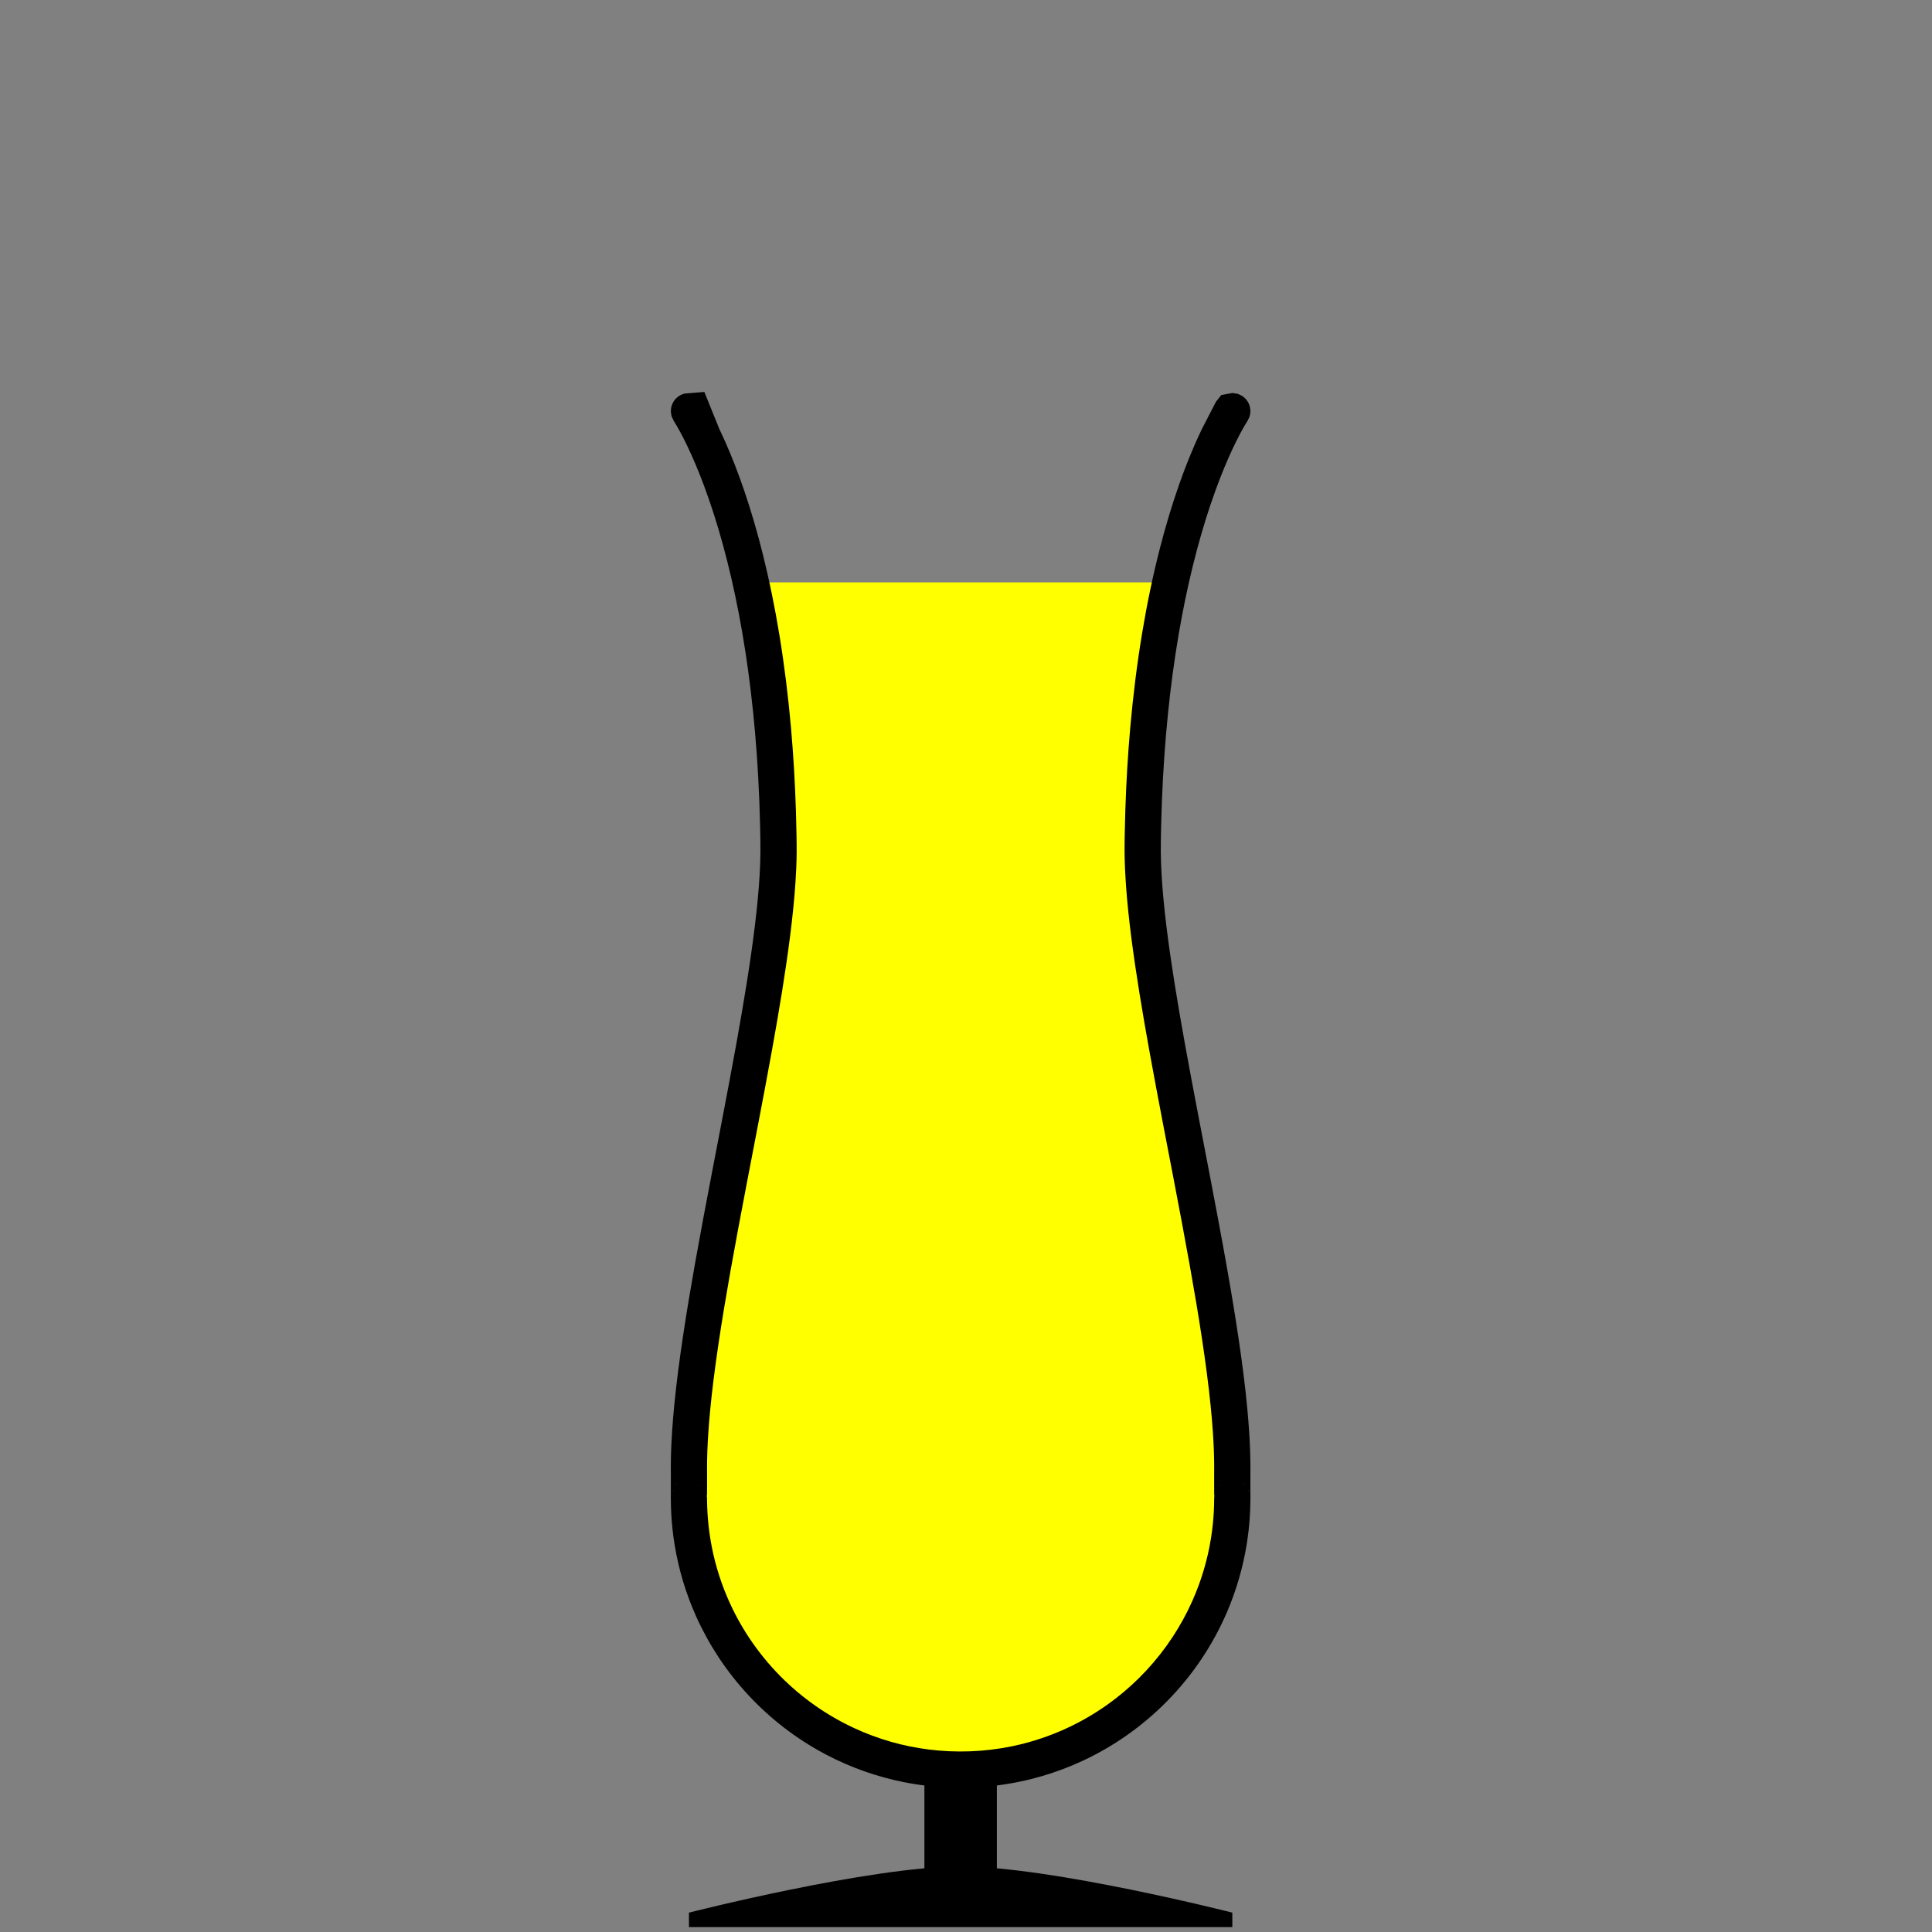 <?xml version="1.0" encoding="UTF-8" standalone="no"?><!DOCTYPE svg PUBLIC "-//W3C//DTD SVG 1.1//EN" "http://www.w3.org/Graphics/SVG/1.1/DTD/svg11.dtd"><svg width="100%" height="100%" viewBox="0 0 256 256" version="1.1" xmlns="http://www.w3.org/2000/svg" xmlns:xlink="http://www.w3.org/1999/xlink" xml:space="preserve" xmlns:serif="http://www.serif.com/" style="fill-rule:evenodd;clip-rule:evenodd;stroke-linejoin:round;stroke-miterlimit:1.414;"><rect x="0" y="0" width="256" height="256" fill="#808080" stroke="none"/><g id="_57" serif:id="57"><rect x="19.289" y="39.354" width="216" height="216" style="fill:none;"/><g><path d="M163.289,253.434c0,0 -24.002,-6.118 -36.002,-6.118c-12,0 -35.998,6.118 -35.998,6.118l0,1.92l72,0l0,-1.92Z"/><rect x="122.489" y="218.367" width="9.6" height="31.384"/></g><path d="M155.082,77.167c-1.942,8.762 -3.505,20.252 -3.668,34.794c-0.22,19.526 11.976,61.921 11.872,82.735c-0.019,3.764 0.012,3.814 0,3.778l0,0.004c0,19.87 -16.13,36.003 -35.999,36.003c-19.868,0 -35.998,-16.133 -35.998,-36.003l0,-0.004c-0.012,0.036 0.019,-0.014 0,-3.778c-0.104,-20.814 12.091,-63.209 11.872,-82.735c-0.164,-14.542 -1.726,-26.032 -3.668,-34.794l55.589,0Z" style="fill:#ff0;"/><rect x="0.21" y="0.236" width="255.118" height="255.118" style="fill:none;"/><path d="M161.83,52.34l1.456,-0.266c0.243,0.038 0.486,0.076 0.729,0.114c0.22,0.11 0.46,0.187 0.661,0.33c0.406,0.288 0.712,0.696 0.876,1.166c0.081,0.232 0.126,0.48 0.133,0.726c0.007,0.246 -0.025,0.496 -0.094,0.732c-0.068,0.236 -0.208,0.446 -0.312,0.669c-0.032,0.048 -0.062,0.096 -0.093,0.144c-0.301,0.482 -0.578,0.978 -0.845,1.479c-0.349,0.655 -0.679,1.32 -0.994,1.991c-0.391,0.832 -0.76,1.675 -1.112,2.524c-0.418,1.007 -0.81,2.025 -1.182,3.049c-0.933,2.569 -1.737,5.185 -2.443,7.825c-0.782,2.927 -1.443,5.886 -2.005,8.863c-0.635,3.366 -1.142,6.755 -1.544,10.156c-0.446,3.778 -0.762,7.571 -0.966,11.369c-0.111,2.071 -0.19,4.144 -0.238,6.218c-0.014,0.618 -0.026,1.236 -0.035,1.854c-0.007,0.53 -0.014,1.06 -0.01,1.59c0.008,1 0.046,2 0.103,2.999c0.058,1.014 0.137,2.027 0.23,3.039c0.114,1.242 0.249,2.481 0.399,3.719c0.306,2.514 0.672,5.021 1.069,7.523c0.434,2.729 0.906,5.451 1.397,8.171c0.583,3.23 1.194,6.456 1.81,9.68c0.515,2.686 1.033,5.37 1.548,8.056c0.762,3.988 1.516,7.977 2.222,11.975c0.569,3.223 1.108,6.452 1.583,9.69c0.435,2.959 0.818,5.927 1.1,8.905c0.097,1.024 0.18,2.049 0.247,3.076c0.106,1.622 0.169,3.248 0.166,4.874c-0.002,0.455 -0.004,0.911 -0.005,1.366c-0.002,0.682 -0.003,1.363 0.002,2.045c0.001,0.152 0.004,0.305 0.006,0.458l0,0.061c-0.001,0.031 -0.001,0.031 -0.003,0.061c-0.001,0.134 -0.002,0.268 -0.003,0.402c-0.01,0.657 -0.034,1.312 -0.075,1.968c-0.077,1.211 -0.211,2.419 -0.402,3.618c-0.504,3.158 -1.406,6.251 -2.679,9.185c-0.925,2.131 -2.045,4.177 -3.34,6.105c-1.349,2.011 -2.889,3.893 -4.59,5.615c-1.621,1.64 -3.387,3.135 -5.274,4.46c-1.866,1.311 -3.849,2.456 -5.919,3.415c-1.704,0.79 -3.467,1.455 -5.269,1.985c-1.95,0.574 -3.946,0.992 -5.962,1.248c-4.115,0.524 -8.315,0.383 -12.384,-0.424c-1.784,-0.354 -3.542,-0.836 -5.257,-1.441c-1.764,-0.621 -3.481,-1.373 -5.134,-2.246c-1.979,-1.045 -3.865,-2.263 -5.632,-3.635c-1.637,-1.271 -3.172,-2.675 -4.585,-4.193c-1.467,-1.575 -2.802,-3.274 -3.986,-5.073c-1.128,-1.713 -2.119,-3.517 -2.959,-5.389c-1.356,-3.023 -2.316,-6.223 -2.848,-9.494c-0.215,-1.318 -0.36,-2.648 -0.436,-3.981c-0.04,-0.697 -0.06,-1.396 -0.063,-2.094l0,-0.031l-0.002,-0.02l-0.001,-0.041c0,-0.057 0,-0.057 0,-0.114c0.003,-0.136 0.004,-0.27 0.005,-0.405c0.006,-0.775 0.005,-1.549 0.002,-2.324c-0.002,-0.405 -0.004,-0.81 -0.005,-1.215c0,-0.129 0.001,-0.259 0.001,-0.387c0.012,-1.55 0.079,-3.099 0.185,-4.645c0.077,-1.132 0.174,-2.263 0.286,-3.393c0.144,-1.459 0.313,-2.916 0.499,-4.371c0.197,-1.536 0.412,-3.07 0.642,-4.601c0.487,-3.253 1.034,-6.496 1.61,-9.733c0.713,-4.005 1.471,-8.001 2.237,-11.996c0.468,-2.44 0.938,-4.881 1.406,-7.322c0.617,-3.224 1.228,-6.45 1.811,-9.68c0.491,-2.72 0.963,-5.442 1.396,-8.171c0.398,-2.502 0.764,-5.009 1.069,-7.523c0.14,-1.146 0.265,-2.294 0.374,-3.444c0.105,-1.103 0.192,-2.208 0.255,-3.314c0.057,-0.999 0.095,-1.999 0.103,-2.999c0.005,-0.53 -0.002,-1.06 -0.01,-1.59c-0.009,-0.619 -0.02,-1.238 -0.035,-1.856c-0.049,-2.147 -0.132,-4.293 -0.25,-6.437c-0.211,-3.853 -0.537,-7.699 -0.999,-11.53c-0.414,-3.434 -0.936,-6.856 -1.59,-10.253c-0.591,-3.07 -1.288,-6.121 -2.118,-9.136c-0.707,-2.571 -1.51,-5.117 -2.438,-7.618c-0.35,-0.943 -0.718,-1.879 -1.108,-2.806c-0.362,-0.861 -0.742,-1.715 -1.145,-2.557c-0.314,-0.655 -0.64,-1.304 -0.989,-1.941c-0.139,-0.254 -0.28,-0.507 -0.427,-0.756c-0.106,-0.181 -0.214,-0.36 -0.327,-0.536c-0.009,-0.014 -0.018,-0.027 -0.027,-0.041l-0.003,-0.004l-0.312,-0.669c-0.032,-0.244 -0.101,-0.486 -0.094,-0.732c0.006,-0.247 0.052,-0.494 0.132,-0.727c0.082,-0.232 0.2,-0.454 0.348,-0.651c0.299,-0.398 0.715,-0.694 1.189,-0.845c0.235,-0.075 2.528,-0.215 2.771,-0.253l1.999,4.939c0.06,0.125 0.12,0.249 0.179,0.374c0.056,0.12 0.113,0.239 0.168,0.359c0.16,0.343 0.316,0.688 0.469,1.034c0.906,2.048 1.707,4.141 2.432,6.26c0.957,2.796 1.779,5.638 2.496,8.506c0.88,3.521 1.601,7.082 2.192,10.664c0.673,4.081 1.177,8.19 1.542,12.311c0.326,3.683 0.54,7.375 0.658,11.071c0.035,1.094 0.061,2.188 0.079,3.282c0.013,0.767 0.025,1.534 0.017,2.301c-0.013,1.31 -0.073,2.619 -0.16,3.926c-0.155,2.293 -0.396,4.581 -0.682,6.861c-0.31,2.479 -0.676,4.951 -1.07,7.417c-0.425,2.651 -0.884,5.295 -1.361,7.937c-0.586,3.247 -1.2,6.488 -1.819,9.729c-0.515,2.686 -1.033,5.371 -1.547,8.056c-0.736,3.848 -1.464,7.698 -2.148,11.555c-0.564,3.186 -1.1,6.377 -1.575,9.577c-0.237,1.596 -0.458,3.193 -0.657,4.793c-0.162,1.3 -0.308,2.601 -0.434,3.904c-0.108,1.119 -0.201,2.24 -0.272,3.362c-0.091,1.43 -0.147,2.863 -0.148,4.297c0.001,0.494 0.004,0.989 0.006,1.484c0.002,0.843 0.005,1.685 -0.008,2.528c0,0.006 0.002,0.011 0.003,0.017l0,-0.001c0,0.109 0.001,0.217 0.001,0.326c0.007,0.576 0.026,1.151 0.06,1.725c0.069,1.132 0.194,2.259 0.376,3.378c0.437,2.691 1.206,5.327 2.284,7.832c0.804,1.867 1.778,3.66 2.906,5.351c1.195,1.792 2.563,3.468 4.076,5.001c1.419,1.436 2.966,2.744 4.618,3.905c1.634,1.147 3.369,2.149 5.18,2.988c1.583,0.734 3.224,1.344 4.903,1.822c1.61,0.458 3.255,0.794 4.915,1.005c3.672,0.467 7.422,0.33 11.049,-0.413c1.489,-0.305 2.957,-0.712 4.39,-1.218c1.542,-0.543 3.043,-1.2 4.489,-1.964c1.731,-0.914 3.382,-1.98 4.928,-3.181c1.435,-1.113 2.779,-2.343 4.016,-3.672c1.285,-1.38 2.454,-2.867 3.49,-4.442c1.006,-1.527 1.887,-3.137 2.631,-4.808c0.598,-1.345 1.108,-2.729 1.523,-4.142c0.403,-1.367 0.718,-2.76 0.942,-4.168c0.19,-1.191 0.315,-2.391 0.376,-3.595c0.029,-0.577 0.043,-1.155 0.044,-1.732l0,-0.002l0.003,-0.017c-0.003,-0.142 -0.004,-0.285 -0.005,-0.427c-0.006,-0.793 -0.005,-1.586 -0.002,-2.379c0.001,-0.4 0.004,-0.801 0.004,-1.201c0,-0.158 0,-0.317 -0.002,-0.475c-0.013,-1.456 -0.08,-2.912 -0.181,-4.365c-0.079,-1.136 -0.179,-2.27 -0.294,-3.403c-0.144,-1.42 -0.311,-2.839 -0.495,-4.255c-0.196,-1.508 -0.41,-3.013 -0.637,-4.517c-0.486,-3.217 -1.031,-6.424 -1.603,-9.626c-0.69,-3.865 -1.422,-7.723 -2.161,-11.579c-0.469,-2.441 -0.939,-4.882 -1.407,-7.324c-0.62,-3.241 -1.234,-6.482 -1.82,-9.73c-0.457,-2.529 -0.897,-5.062 -1.306,-7.6c-0.399,-2.475 -0.769,-4.956 -1.086,-7.443c-0.291,-2.292 -0.539,-4.591 -0.701,-6.896c-0.099,-1.398 -0.165,-2.799 -0.179,-4.201c-0.008,-0.767 0.004,-1.533 0.016,-2.3c0.019,-1.093 0.045,-2.187 0.08,-3.28c0.117,-3.693 0.331,-7.382 0.657,-11.063c0.369,-4.175 0.882,-8.338 1.568,-12.474c0.63,-3.795 1.406,-7.567 2.365,-11.293c0.737,-2.867 1.583,-5.707 2.567,-8.499c0.863,-2.45 1.832,-4.864 2.956,-7.206l0.022,-0.047l1.885,-3.653l0.7,-0.881Zm-70.541,148.534l0.029,-0.021l-0.052,-0.001c0.008,0.007 0.015,0.015 0.023,0.022Zm2.397,-2.414l0,-0.028l-0.005,-0.168c-0.016,-0.109 -0.009,-0.112 -0.059,-0.211c0.021,0.136 0.043,0.272 0.064,0.407Zm67.228,-0.33c-0.022,0.15 -0.02,0.15 -0.025,0.302l0,0.024l0.063,-0.402c-0.013,0.025 -0.026,0.05 -0.038,0.076Zm-71.833,-0.596c-0.035,0.083 -0.035,0.083 -0.065,0.168l0.154,-0.293c-0.03,0.042 -0.059,0.083 -0.089,0.125Zm76.477,0.168c-0.014,-0.041 -0.042,-0.131 -0.064,-0.168c-0.027,-0.045 -0.061,-0.085 -0.091,-0.127c0.052,0.098 0.104,0.197 0.155,0.295Zm-72.54,-0.85l-0.034,-0.07l-0.036,0c0.024,0.023 0.047,0.046 0.07,0.07Zm68.573,-0.07l-0.035,0.069l0.07,-0.069c-0.012,0 -0.023,0 -0.035,0Zm3.272,-0.081l0.119,0.116l-0.084,-0.117c-0.012,0 -0.023,0 -0.035,0.001Zm-75.269,0.115l0.117,-0.115l-0.035,-0.001c-0.027,0.038 -0.054,0.077 -0.082,0.116Z"/></g></svg>